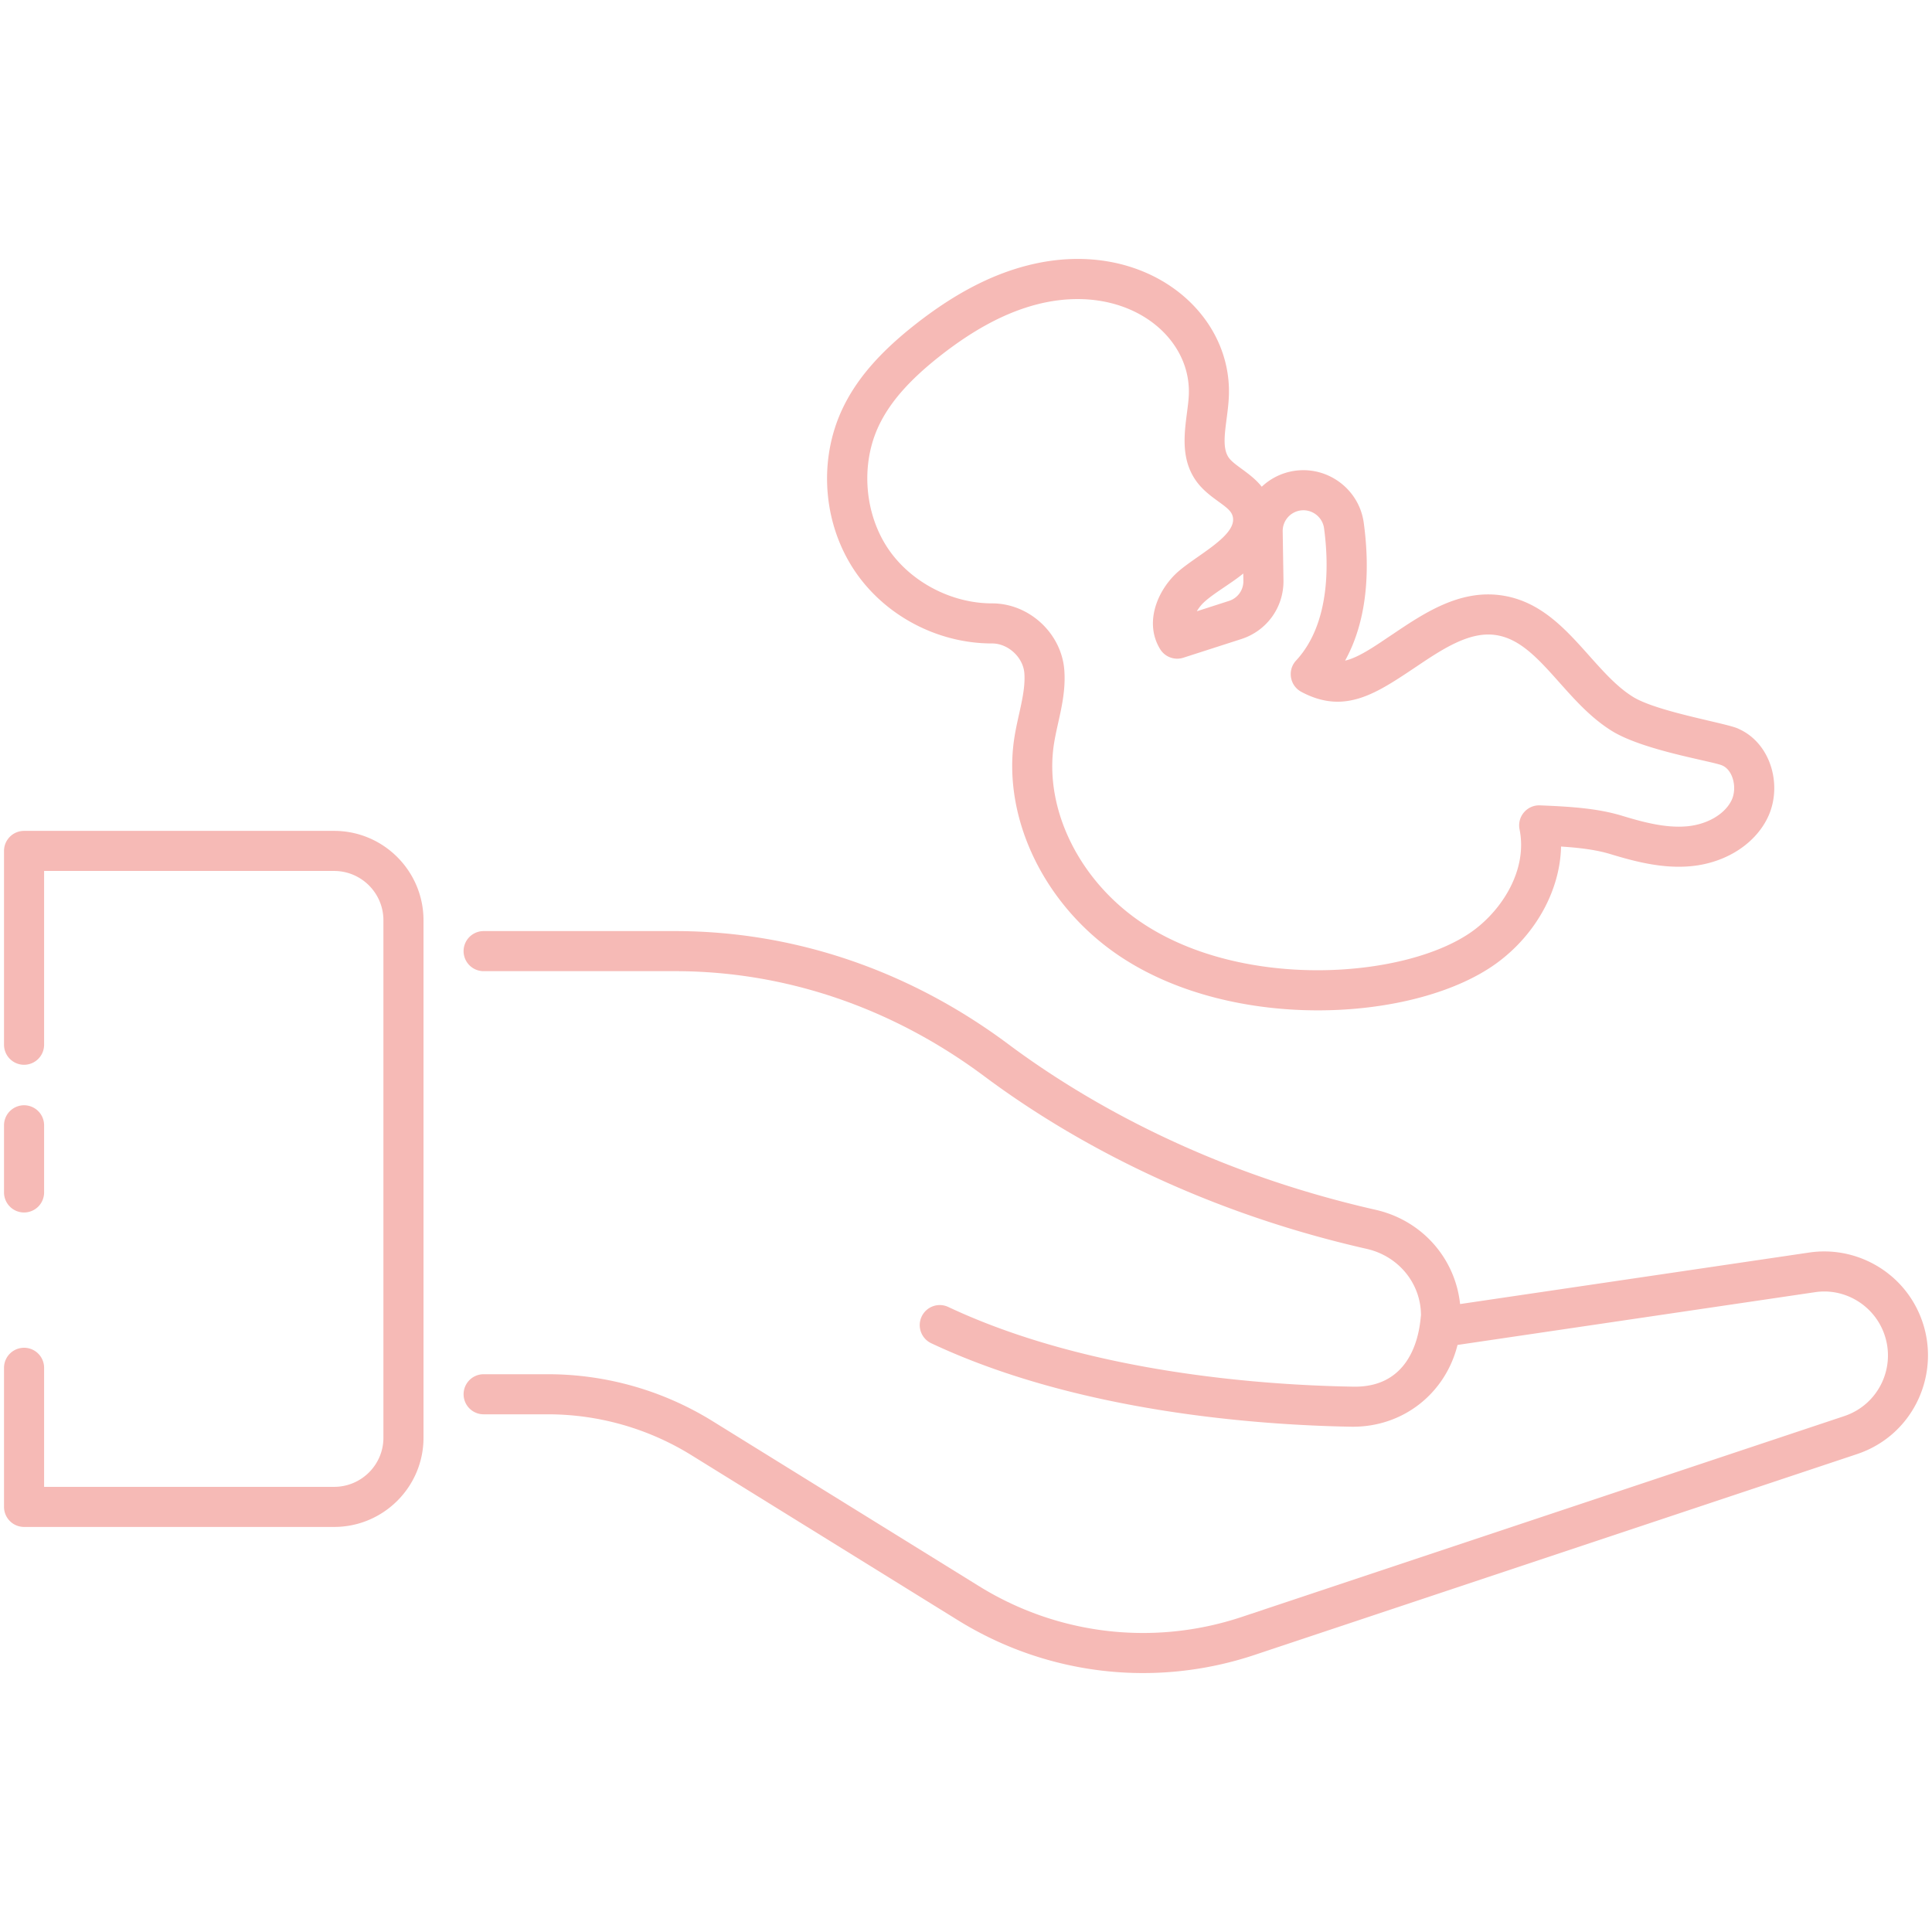 <svg xmlns="http://www.w3.org/2000/svg" version="1.1" xmlns:xlink="http://www.w3.org/1999/xlink" width="40" height="40" x="0" y="0" viewBox="0 0 512 512" style="enable-background:new 0 0 512 512" xml:space="preserve"><g><path d="m488.718 375.292-159.651 53.22c-23.325 7.757-48.681 4.79-69.571-8.136l-70.58-43.71a82.907 82.907 0 0 0-43.754-12.482h-16.995a5.311 5.311 0 0 0 0 10.622h16.995a72.296 72.296 0 0 1 38.157 10.887l70.588 43.715c23.609 14.604 52.231 17.924 78.516 9.181l159.649-53.217c15.434-5.126 22.623-22.015 16.914-36.378-4.813-12.103-17.28-18.914-29.612-17.047l-92.435 13.64c-1.291-12.129-10.085-22.192-22.41-24.984-45.831-10.407-78.306-29.677-97.49-44.016-26.251-19.521-56.731-29.84-88.151-29.84h-50.722a5.311 5.311 0 0 0 0 10.622h50.722c29.116 0 57.408 9.593 81.802 27.732 19.998 14.949 53.837 35.04 101.486 45.86 8.48 1.922 14.401 9.183 14.401 17.659-.237.531-.35 19.388-18.232 18.854-24.121-.425-70.1-3.735-107.033-21.111a5.303 5.303 0 0 0-7.067 2.544 5.31 5.31 0 0 0 2.544 7.067c38.725 18.221 86.397 21.681 111.354 22.122 13.707.178 24.938-8.869 28.115-21.672l94.686-13.972c7.775-1.198 15.312 3.278 18.17 10.464 3.616 9.097-1.136 19.303-10.396 22.376zM6.377 404.655h82.168c13.063 0 23.688-10.602 23.688-23.634V243.88c0-13.061-10.625-23.688-23.688-23.688H6.377a5.311 5.311 0 0 0-5.311 5.311v51.363a5.311 5.311 0 0 0 10.622 0v-46.051h76.856c7.205 0 13.066 5.861 13.066 13.066v137.14c0 7.173-5.861 13.011-13.066 13.011H11.688v-31.549a5.311 5.311 0 0 0-10.622 0v36.86a5.312 5.312 0 0 0 5.311 5.312z" fill="#f6bab6" opacity="1" data-original="#000000"></path><path d="M6.377 321.32a5.311 5.311 0 0 0 5.311-5.311v-17.791a5.311 5.311 0 0 0-10.622 0v17.791a5.311 5.311 0 0 0 5.311 5.311zM262.857 170.52c.023 0 .057.008.07 0 4.232 0 8.219 3.68 8.535 7.876.387 5.206-1.689 10.918-2.658 17.181-3.263 21.178 7.928 44.389 27.846 57.756 30.336 20.367 78.798 17.485 100.122 1.808 10.397-7.648 16.691-19.407 16.922-30.797 4.536.293 9.126.804 13.006 1.981 6.333 1.922 13.737 3.921 21.302 3.234 9.069-.814 16.87-5.674 20.356-12.682 4.186-8.42 1.057-19.868-7.591-23.712-2.648-1.45-21.512-4.44-28.048-8.514-4.165-2.591-7.741-6.6-11.528-10.843-6.447-7.228-13.115-14.702-23.639-16.077-10.942-1.424-20.252 4.816-28.437 10.324-3.62 2.384-8.801 6.181-12.651 7.013 6.452-11.65 6.403-25.818 4.943-36.526-1.149-8.444-8.755-14.534-17.228-13.893a16.046 16.046 0 0 0-9.801 4.339c-2.832-3.581-7.183-5.55-8.711-7.666-2.437-3.369-.216-9.929.005-16.543.761-23-23.384-42.119-53.391-34.43-9.899 2.531-19.713 7.718-30.001 15.854-9.222 7.293-15.226 14.241-18.896 21.868-6.652 13.844-5.322 30.958 3.39 43.603 8.011 11.628 21.832 18.846 36.083 18.846zm66.622-18.533.031 1.942a5.464 5.464 0 0 1-3.81 5.317l-8.522 2.744a10.238 10.238 0 0 1 1.738-2.233c2.474-2.398 7.263-5.055 10.563-7.77zm-96.519-39.313c2.944-6.12 7.998-11.883 15.908-18.138 9.1-7.194 17.62-11.74 26.043-13.896 22.896-5.833 40.677 7.736 40.144 23.787-.208 6.42-3.401 15.646 2.002 23.118 3.168 4.386 8.268 6.31 9.386 8.652 2.589 5.45-9.938 11.103-14.92 15.934-4.907 4.759-8.276 13.011-4.085 19.881a5.306 5.306 0 0 0 6.162 2.29l15.358-4.946c6.797-2.189 11.287-8.455 11.175-15.594l-.207-12.957a5.497 5.497 0 0 1 5.068-5.563c2.866-.228 5.495 1.854 5.89 4.736 1.201 8.82 1.839 25.104-7.409 35.071-2.367 2.548-1.681 6.652 1.387 8.296 11.506 6.154 19.879.403 30.185-6.476 6.95-4.679 14.168-9.536 21.131-8.602 6.605.861 11.463 6.307 17.088 12.612 4.118 4.619 8.377 9.391 13.836 12.791 8.293 5.166 26.211 7.969 29.202 9.142 3.002 1.191 4.148 6.108 2.542 9.339-1.826 3.667-6.455 6.349-11.792 6.828-5.664.514-11.645-1.11-17.272-2.819-6.906-2.093-14.733-2.433-21.65-2.731-3.454-.147-6.116 2.984-5.433 6.359 2.163 10.711-4.577 21.175-12.218 26.795-17.36 12.761-60.952 16.026-87.912-2.067-16.562-11.118-25.914-30.136-23.266-47.317.939-6.082 3.286-12.411 2.752-19.593-.731-9.769-9.308-17.708-19.127-17.708a.236.236 0 0 0-.065 0c-10.646 0-21.375-5.589-27.34-14.251-6.487-9.415-7.517-22.667-2.563-32.973z" fill="#f6bab6" opacity="1" data-original="#000000"></path></g></svg>
